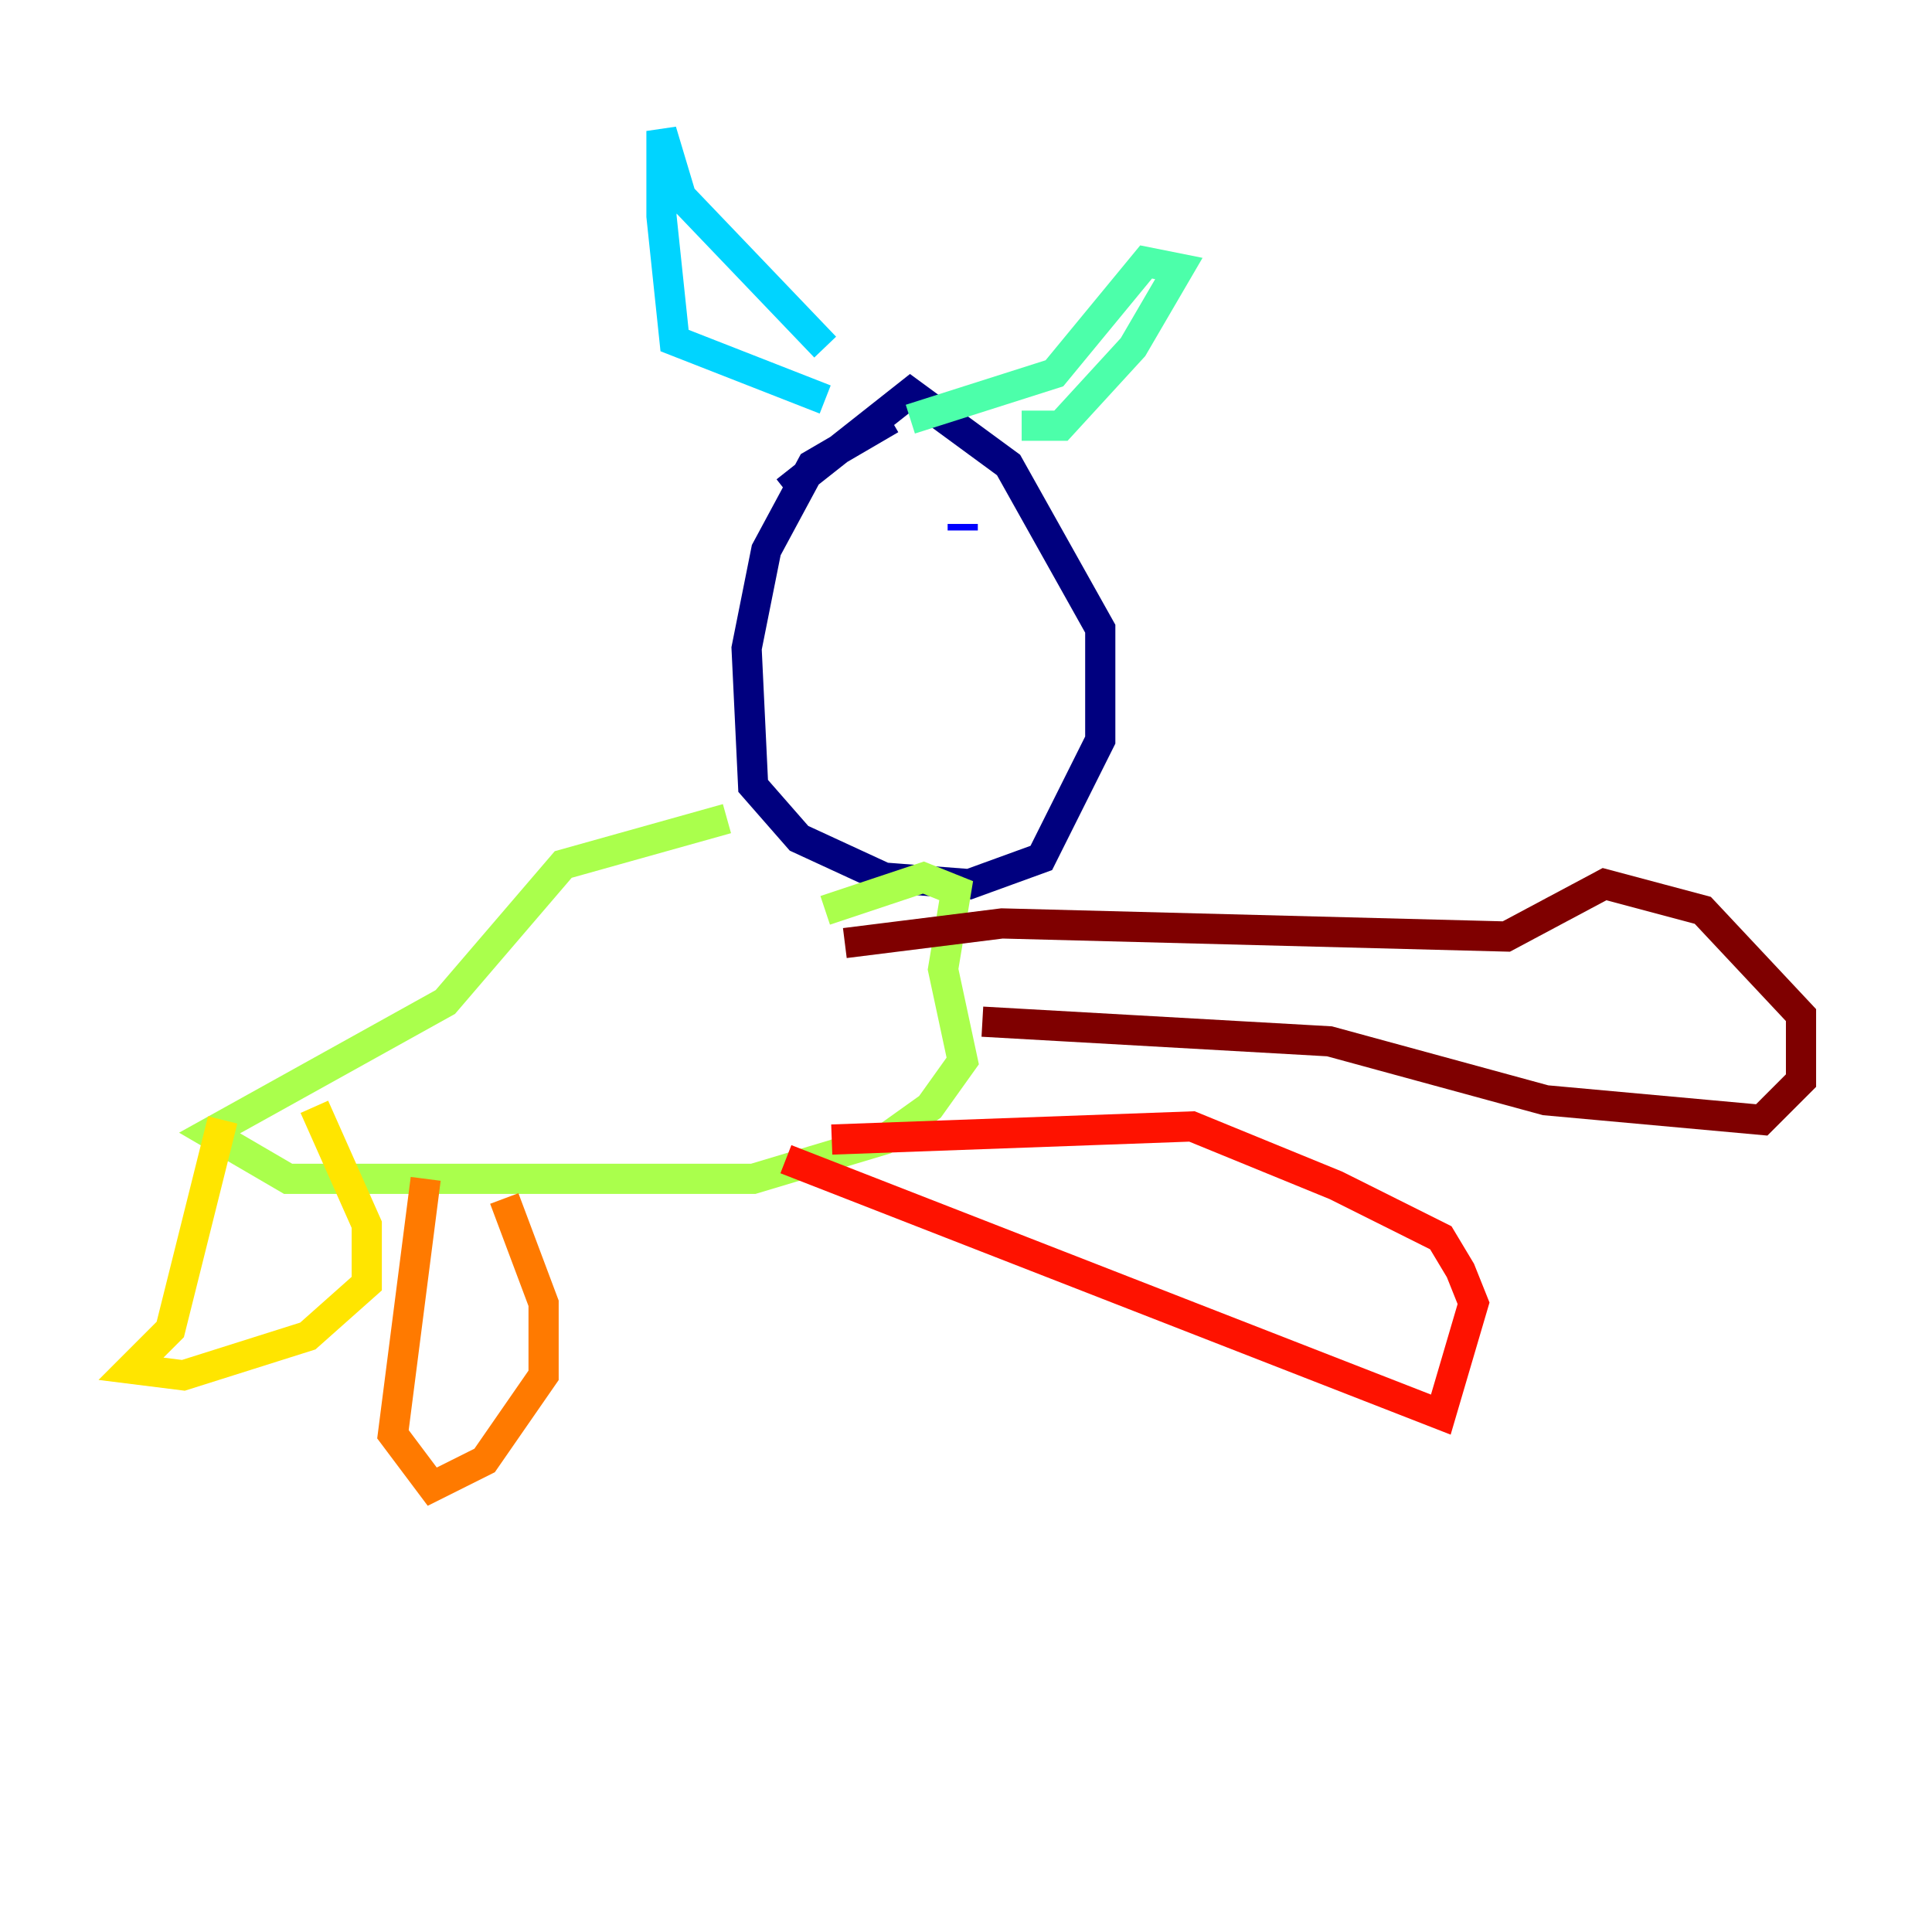 <?xml version="1.0" encoding="utf-8" ?>
<svg baseProfile="tiny" height="128" version="1.2" viewBox="0,0,128,128" width="128" xmlns="http://www.w3.org/2000/svg" xmlns:ev="http://www.w3.org/2001/xml-events" xmlns:xlink="http://www.w3.org/1999/xlink"><defs /><polyline fill="none" points="59.01,27.77 53.803,30.807 50.766,36.447 49.464,42.956 49.898,52.068 52.936,55.539 58.576,58.142 64.217,58.576 68.99,56.841 72.895,49.031 72.895,41.654 66.82,30.807 60.312,26.034 52.068,32.542" stroke="#00007f" stroke-width="2" /><polyline fill="none" points="63.783,34.712 63.783,35.146" stroke="#0000fe" stroke-width="2" /><polyline fill="none" points="56.407,35.58 56.407,35.58" stroke="#0060ff" stroke-width="2" /><polyline fill="none" points="54.671,26.468 44.691,22.563 43.824,14.319 43.824,8.678 45.125,13.017 54.671,22.997" stroke="#00d4ff" stroke-width="2" /><polyline fill="none" points="67.688,28.203 70.291,28.203 75.064,22.997 78.102,17.79 75.932,17.356 69.858,24.732 60.312,27.77" stroke="#4cffaa" stroke-width="2" /><polyline fill="none" points="48.163,54.237 37.315,57.275 29.505,66.386 13.885,75.064 19.091,78.102 49.898,78.102 58.576,75.498 61.614,73.329 63.783,70.291 62.481,64.217 63.349,59.01 61.18,58.142 54.671,60.312" stroke="#aaff4c" stroke-width="2" /><polyline fill="none" points="14.752,74.197 11.281,88.081 8.678,90.685 12.149,91.119 20.393,88.515 24.298,85.044 24.298,81.139 20.827,73.329" stroke="#ffe500" stroke-width="2" /><polyline fill="none" points="28.203,78.102 26.034,95.024 28.637,98.495 32.108,96.759 36.014,91.119 36.014,86.346 33.41,79.403" stroke="#ff7a00" stroke-width="2" /><polyline fill="none" points="52.068,76.8 95.458,93.722 97.627,86.346 96.759,84.176 95.458,82.007 88.515,78.536 78.969,74.63 55.105,75.498" stroke="#fe1200" stroke-width="2" /><polyline fill="none" points="65.085,67.688 88.081,68.99 102.4,72.895 116.719,74.197 119.322,71.593 119.322,67.254 112.814,60.312 106.305,58.576 99.797,62.047 66.386,61.18 55.973,62.481" stroke="#7f0000" stroke-width="2" /></svg>